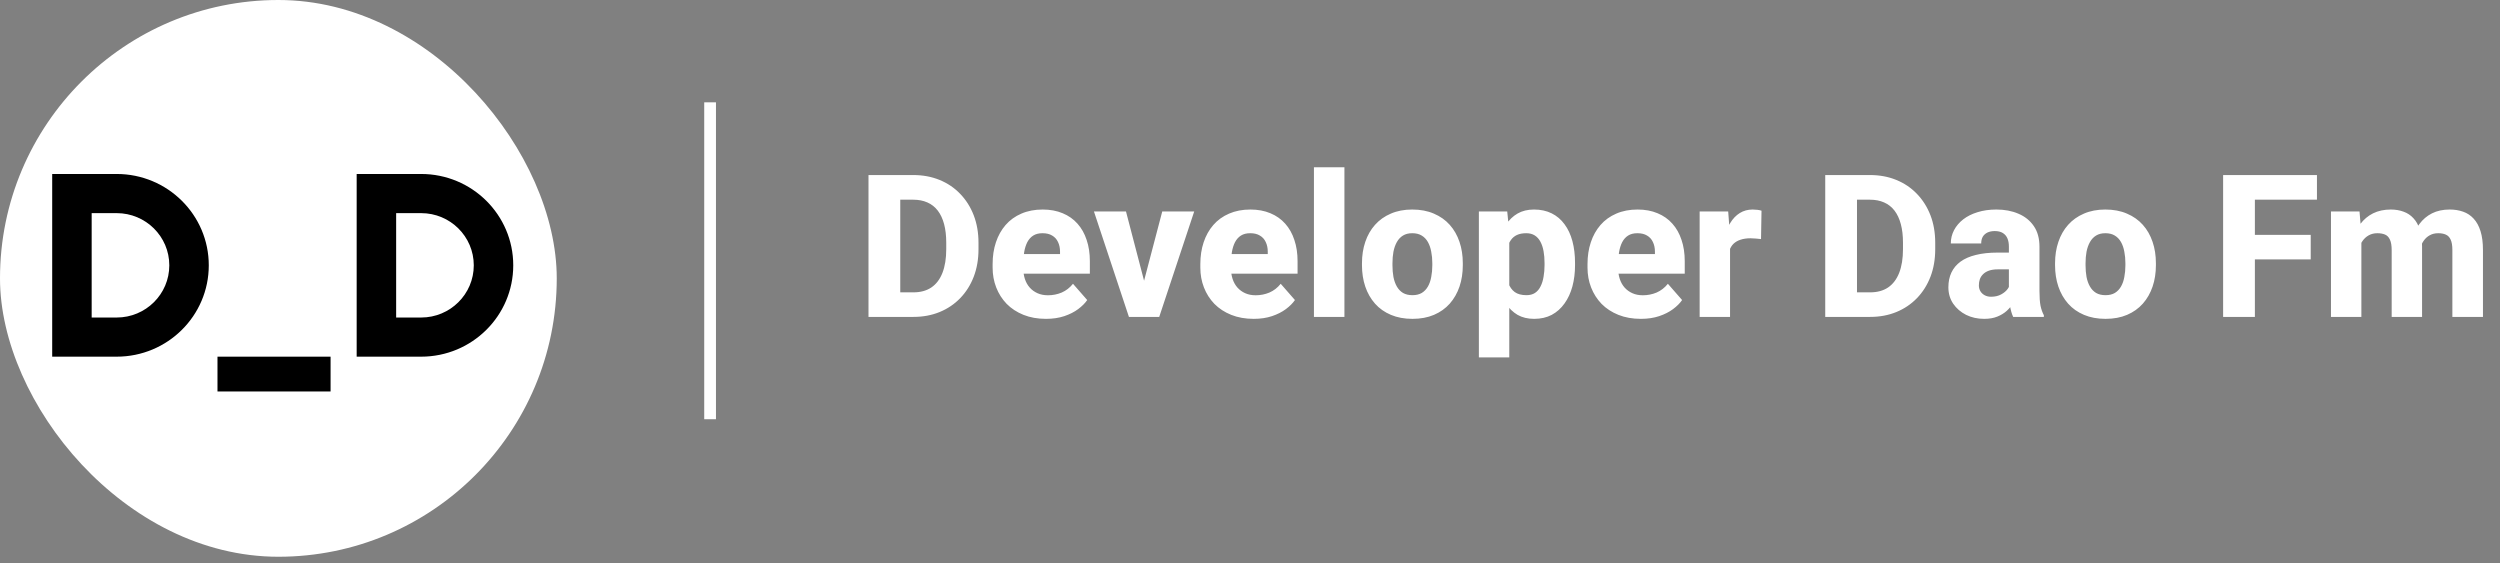 <svg width="213" height="48" viewBox="0 0 213 48" fill="none" xmlns="http://www.w3.org/2000/svg">
<rect x="0" y="0" width="213" height="48" fill="#808080" stroke="none"/>
<line x1="60.5" y1="8.718" x2="60.5" y2="35.718" stroke="white"/>
<rect width="47.435" height="47.435" rx="23.718" fill="white"/>
<rect x="28.165" y="30.388" width="2.965" height="9.635" transform="rotate(90 28.165 30.388)" fill="black"/>
<path fill-rule="evenodd" clip-rule="evenodd" d="M4.447 14.823V30.388H9.94C14.275 30.388 17.788 26.904 17.788 22.606C17.788 18.308 14.275 14.823 9.94 14.823H4.447ZM7.81 18.159L7.81 27.053H9.94C12.417 27.053 14.425 25.062 14.425 22.606C14.425 20.15 12.417 18.159 9.94 18.159H7.81Z" fill="black"/>
<path fill-rule="evenodd" clip-rule="evenodd" d="M30.388 14.823V30.388H35.882C40.216 30.388 43.729 26.904 43.729 22.606C43.729 18.308 40.216 14.823 35.882 14.823H30.388ZM33.752 18.159L33.752 27.053H35.882C38.358 27.053 40.366 25.062 40.366 22.606C40.366 20.15 38.358 18.159 35.882 18.159H33.752Z" fill="black"/>
<path d="M77.823 27H75.166L75.183 24.908H77.823C78.426 24.908 78.935 24.77 79.35 24.493C79.765 24.211 80.081 23.796 80.296 23.248C80.512 22.695 80.62 22.022 80.62 21.231V20.675C80.62 20.077 80.559 19.551 80.438 19.098C80.316 18.638 80.136 18.254 79.898 17.944C79.66 17.634 79.364 17.401 79.01 17.247C78.661 17.092 78.26 17.014 77.806 17.014H75.117V14.914H77.806C78.625 14.914 79.372 15.052 80.047 15.329C80.728 15.606 81.315 16.002 81.807 16.516C82.305 17.031 82.69 17.64 82.961 18.342C83.232 19.045 83.368 19.828 83.368 20.691V21.231C83.368 22.089 83.232 22.872 82.961 23.58C82.69 24.283 82.305 24.892 81.807 25.406C81.315 25.915 80.731 26.308 80.056 26.585C79.38 26.862 78.636 27 77.823 27ZM76.702 14.914V27H73.996V14.914H76.702ZM89.12 27.166C88.406 27.166 87.767 27.053 87.203 26.826C86.638 26.599 86.159 26.286 85.767 25.888C85.379 25.484 85.083 25.019 84.878 24.493C84.674 23.967 84.571 23.406 84.571 22.808V22.493C84.571 21.823 84.665 21.206 84.853 20.642C85.042 20.077 85.316 19.587 85.675 19.172C86.04 18.752 86.489 18.428 87.02 18.201C87.551 17.969 88.157 17.852 88.838 17.852C89.474 17.852 90.041 17.958 90.54 18.168C91.038 18.373 91.458 18.669 91.801 19.056C92.144 19.438 92.404 19.9 92.582 20.442C92.764 20.979 92.856 21.582 92.856 22.252V23.314H85.617V21.646H90.315V21.447C90.315 21.131 90.257 20.855 90.141 20.617C90.03 20.379 89.864 20.196 89.643 20.069C89.427 19.936 89.153 19.87 88.821 19.87C88.506 19.87 88.243 19.936 88.033 20.069C87.822 20.202 87.654 20.39 87.526 20.633C87.405 20.871 87.316 21.151 87.261 21.472C87.205 21.787 87.178 22.127 87.178 22.493V22.808C87.178 23.157 87.225 23.475 87.319 23.763C87.413 24.05 87.551 24.297 87.734 24.502C87.916 24.706 88.138 24.867 88.398 24.983C88.658 25.099 88.954 25.157 89.286 25.157C89.696 25.157 90.086 25.08 90.457 24.925C90.827 24.764 91.148 24.515 91.419 24.178L92.631 25.564C92.449 25.83 92.191 26.087 91.859 26.336C91.533 26.579 91.14 26.779 90.681 26.934C90.221 27.088 89.701 27.166 89.12 27.166ZM97.147 25.166L99.023 18.019H101.746L98.766 27H97.13L97.147 25.166ZM95.935 18.019L97.803 25.174L97.819 27H96.184L93.204 18.019H95.935ZM106.817 27.166C106.104 27.166 105.464 27.053 104.9 26.826C104.335 26.599 103.857 26.286 103.464 25.888C103.076 25.484 102.78 25.019 102.576 24.493C102.371 23.967 102.269 23.406 102.269 22.808V22.493C102.269 21.823 102.363 21.206 102.551 20.642C102.739 20.077 103.013 19.587 103.373 19.172C103.738 18.752 104.186 18.428 104.717 18.201C105.249 17.969 105.854 17.852 106.535 17.852C107.172 17.852 107.739 17.958 108.237 18.168C108.735 18.373 109.155 18.669 109.499 19.056C109.842 19.438 110.102 19.9 110.279 20.442C110.461 20.979 110.553 21.582 110.553 22.252V23.314H103.314V21.646H108.013V21.447C108.013 21.131 107.955 20.855 107.838 20.617C107.728 20.379 107.562 20.196 107.34 20.069C107.125 19.936 106.851 19.87 106.519 19.87C106.203 19.87 105.94 19.936 105.73 20.069C105.52 20.202 105.351 20.39 105.224 20.633C105.102 20.871 105.013 21.151 104.958 21.472C104.903 21.787 104.875 22.127 104.875 22.493V22.808C104.875 23.157 104.922 23.475 105.016 23.763C105.11 24.05 105.249 24.297 105.431 24.502C105.614 24.706 105.835 24.867 106.095 24.983C106.355 25.099 106.651 25.157 106.983 25.157C107.393 25.157 107.783 25.08 108.154 24.925C108.525 24.764 108.846 24.515 109.117 24.178L110.329 25.564C110.146 25.83 109.889 26.087 109.557 26.336C109.23 26.579 108.837 26.779 108.378 26.934C107.919 27.088 107.398 27.166 106.817 27.166ZM114.545 14.25V27H111.947V14.25H114.545ZM116.04 22.601V22.426C116.04 21.768 116.134 21.162 116.322 20.608C116.51 20.049 116.787 19.565 117.152 19.156C117.517 18.746 117.965 18.428 118.497 18.201C119.028 17.969 119.637 17.852 120.323 17.852C121.02 17.852 121.634 17.969 122.166 18.201C122.702 18.428 123.153 18.746 123.519 19.156C123.884 19.565 124.16 20.049 124.349 20.608C124.537 21.162 124.631 21.768 124.631 22.426V22.601C124.631 23.254 124.537 23.86 124.349 24.419C124.16 24.972 123.884 25.456 123.519 25.871C123.153 26.281 122.705 26.599 122.174 26.826C121.643 27.053 121.031 27.166 120.339 27.166C119.653 27.166 119.042 27.053 118.505 26.826C117.968 26.599 117.517 26.281 117.152 25.871C116.787 25.456 116.51 24.972 116.322 24.419C116.134 23.86 116.04 23.254 116.04 22.601ZM118.638 22.426V22.601C118.638 22.955 118.665 23.287 118.721 23.597C118.782 23.907 118.878 24.178 119.011 24.41C119.144 24.643 119.318 24.825 119.534 24.958C119.756 25.085 120.024 25.149 120.339 25.149C120.655 25.149 120.92 25.085 121.136 24.958C121.352 24.825 121.526 24.643 121.659 24.41C121.792 24.178 121.886 23.907 121.941 23.597C122.002 23.287 122.033 22.955 122.033 22.601V22.426C122.033 22.078 122.002 21.751 121.941 21.447C121.886 21.137 121.792 20.863 121.659 20.625C121.526 20.387 121.349 20.202 121.128 20.069C120.912 19.936 120.644 19.87 120.323 19.87C120.013 19.87 119.75 19.936 119.534 20.069C119.318 20.202 119.144 20.387 119.011 20.625C118.878 20.863 118.782 21.137 118.721 21.447C118.665 21.751 118.638 22.078 118.638 22.426ZM128.59 19.745V30.453H126V18.019H128.416L128.59 19.745ZM134.193 22.41V22.584C134.193 23.237 134.119 23.843 133.969 24.402C133.82 24.955 133.596 25.439 133.297 25.855C133.004 26.27 132.641 26.593 132.209 26.826C131.778 27.053 131.277 27.166 130.707 27.166C130.165 27.166 129.694 27.053 129.296 26.826C128.903 26.593 128.571 26.272 128.3 25.863C128.034 25.448 127.818 24.975 127.652 24.443C127.492 23.907 127.367 23.334 127.279 22.725V22.385C127.367 21.737 127.495 21.137 127.661 20.584C127.827 20.03 128.042 19.551 128.308 19.148C128.574 18.738 128.903 18.42 129.296 18.193C129.689 17.966 130.156 17.852 130.699 17.852C131.263 17.852 131.764 17.96 132.201 18.176C132.638 18.392 133.004 18.702 133.297 19.106C133.596 19.504 133.82 19.983 133.969 20.542C134.119 21.101 134.193 21.724 134.193 22.41ZM131.595 22.584V22.41C131.595 22.044 131.568 21.71 131.512 21.405C131.457 21.095 131.368 20.827 131.247 20.6C131.125 20.368 130.964 20.188 130.765 20.061C130.566 19.933 130.322 19.87 130.035 19.87C129.725 19.87 129.462 19.919 129.246 20.019C129.03 20.119 128.856 20.265 128.723 20.459C128.59 20.647 128.493 20.88 128.433 21.156C128.377 21.433 128.347 21.748 128.341 22.102V23.016C128.347 23.431 128.405 23.801 128.516 24.128C128.632 24.449 128.812 24.701 129.055 24.883C129.304 25.06 129.636 25.149 130.051 25.149C130.345 25.149 130.588 25.085 130.782 24.958C130.981 24.825 131.139 24.64 131.255 24.402C131.377 24.164 131.462 23.89 131.512 23.58C131.568 23.27 131.595 22.938 131.595 22.584ZM139.805 27.166C139.091 27.166 138.452 27.053 137.887 26.826C137.323 26.599 136.844 26.286 136.451 25.888C136.064 25.484 135.768 25.019 135.563 24.493C135.358 23.967 135.256 23.406 135.256 22.808V22.493C135.256 21.823 135.35 21.206 135.538 20.642C135.726 20.077 136 19.587 136.36 19.172C136.725 18.752 137.173 18.428 137.705 18.201C138.236 17.969 138.842 17.852 139.522 17.852C140.159 17.852 140.726 17.958 141.224 18.168C141.722 18.373 142.143 18.669 142.486 19.056C142.829 19.438 143.089 19.9 143.266 20.442C143.449 20.979 143.54 21.582 143.54 22.252V23.314H136.302V21.646H141V21.447C141 21.131 140.942 20.855 140.826 20.617C140.715 20.379 140.549 20.196 140.328 20.069C140.112 19.936 139.838 19.87 139.506 19.87C139.19 19.87 138.928 19.936 138.717 20.069C138.507 20.202 138.338 20.39 138.211 20.633C138.089 20.871 138.001 21.151 137.945 21.472C137.89 21.787 137.862 22.127 137.862 22.493V22.808C137.862 23.157 137.909 23.475 138.003 23.763C138.097 24.05 138.236 24.297 138.418 24.502C138.601 24.706 138.822 24.867 139.083 24.983C139.343 25.099 139.639 25.157 139.971 25.157C140.38 25.157 140.77 25.08 141.141 24.925C141.512 24.764 141.833 24.515 142.104 24.178L143.316 25.564C143.133 25.83 142.876 26.087 142.544 26.336C142.217 26.579 141.825 26.779 141.365 26.934C140.906 27.088 140.386 27.166 139.805 27.166ZM147.4 20.11V27H144.81V18.019H147.242L147.4 20.11ZM150.081 17.952L150.04 20.368C149.929 20.351 149.785 20.337 149.608 20.326C149.431 20.31 149.279 20.301 149.151 20.301C148.819 20.301 148.532 20.343 148.288 20.426C148.05 20.503 147.851 20.619 147.69 20.774C147.535 20.929 147.419 21.123 147.342 21.355C147.264 21.582 147.226 21.845 147.226 22.144L146.736 21.903C146.736 21.311 146.794 20.769 146.91 20.276C147.026 19.784 147.195 19.358 147.417 18.998C147.638 18.633 147.909 18.351 148.23 18.151C148.551 17.952 148.916 17.852 149.326 17.852C149.458 17.852 149.594 17.861 149.732 17.877C149.871 17.894 149.987 17.919 150.081 17.952ZM159.336 27H156.68L156.697 24.908H159.336C159.94 24.908 160.449 24.77 160.864 24.493C161.279 24.211 161.594 23.796 161.81 23.248C162.026 22.695 162.134 22.022 162.134 21.231V20.675C162.134 20.077 162.073 19.551 161.951 19.098C161.829 18.638 161.65 18.254 161.412 17.944C161.174 17.634 160.878 17.401 160.523 17.247C160.175 17.092 159.774 17.014 159.32 17.014H156.63V14.914H159.32C160.139 14.914 160.886 15.052 161.561 15.329C162.242 15.606 162.828 16.002 163.321 16.516C163.819 17.031 164.203 17.64 164.475 18.342C164.746 19.045 164.881 19.828 164.881 20.691V21.231C164.881 22.089 164.746 22.872 164.475 23.58C164.203 24.283 163.819 24.892 163.321 25.406C162.828 25.915 162.244 26.308 161.569 26.585C160.894 26.862 160.15 27 159.336 27ZM158.216 14.914V27H155.51V14.914H158.216ZM171.157 24.858V21.007C171.157 20.736 171.115 20.503 171.032 20.31C170.949 20.116 170.819 19.964 170.642 19.853C170.465 19.742 170.235 19.687 169.953 19.687C169.715 19.687 169.508 19.729 169.331 19.811C169.159 19.895 169.026 20.014 168.932 20.169C168.844 20.323 168.799 20.514 168.799 20.741H166.209C166.209 20.337 166.301 19.961 166.483 19.612C166.666 19.264 166.926 18.956 167.264 18.691C167.607 18.425 168.016 18.221 168.492 18.077C168.968 17.927 169.502 17.852 170.094 17.852C170.797 17.852 171.422 17.971 171.97 18.209C172.524 18.442 172.961 18.793 173.282 19.264C173.603 19.729 173.763 20.315 173.763 21.023V24.784C173.763 25.326 173.794 25.752 173.854 26.062C173.921 26.366 174.015 26.632 174.137 26.859V27H171.522C171.4 26.74 171.309 26.419 171.248 26.037C171.187 25.65 171.157 25.257 171.157 24.858ZM171.48 21.521L171.497 22.949H170.21C169.923 22.949 169.674 22.985 169.463 23.057C169.259 23.129 169.093 23.229 168.965 23.356C168.838 23.478 168.744 23.622 168.683 23.788C168.628 23.948 168.6 24.125 168.6 24.319C168.6 24.502 168.644 24.668 168.733 24.817C168.821 24.961 168.943 25.074 169.098 25.157C169.253 25.24 169.433 25.282 169.638 25.282C169.975 25.282 170.263 25.215 170.501 25.082C170.744 24.95 170.933 24.789 171.065 24.601C171.198 24.407 171.265 24.227 171.265 24.061L171.887 25.141C171.788 25.362 171.666 25.592 171.522 25.83C171.378 26.062 171.195 26.281 170.974 26.485C170.753 26.685 170.484 26.848 170.169 26.975C169.859 27.102 169.486 27.166 169.048 27.166C168.484 27.166 167.972 27.053 167.513 26.826C167.053 26.593 166.685 26.275 166.409 25.871C166.138 25.467 166.002 25.002 166.002 24.477C166.002 24.006 166.088 23.588 166.259 23.223C166.431 22.858 166.688 22.548 167.031 22.294C167.38 22.039 167.817 21.848 168.343 21.721C168.868 21.588 169.483 21.521 170.186 21.521H171.48ZM175.091 22.601V22.426C175.091 21.768 175.185 21.162 175.374 20.608C175.562 20.049 175.838 19.565 176.204 19.156C176.569 18.746 177.017 18.428 177.548 18.201C178.08 17.969 178.688 17.852 179.375 17.852C180.072 17.852 180.686 17.969 181.217 18.201C181.754 18.428 182.205 18.746 182.57 19.156C182.936 19.565 183.212 20.049 183.4 20.608C183.589 21.162 183.683 21.768 183.683 22.426V22.601C183.683 23.254 183.589 23.86 183.4 24.419C183.212 24.972 182.936 25.456 182.57 25.871C182.205 26.281 181.757 26.599 181.226 26.826C180.694 27.053 180.083 27.166 179.391 27.166C178.705 27.166 178.093 27.053 177.557 26.826C177.02 26.599 176.569 26.281 176.204 25.871C175.838 25.456 175.562 24.972 175.374 24.419C175.185 23.86 175.091 23.254 175.091 22.601ZM177.689 22.426V22.601C177.689 22.955 177.717 23.287 177.772 23.597C177.833 23.907 177.93 24.178 178.063 24.41C178.196 24.643 178.37 24.825 178.586 24.958C178.807 25.085 179.076 25.149 179.391 25.149C179.707 25.149 179.972 25.085 180.188 24.958C180.404 24.825 180.578 24.643 180.711 24.41C180.844 24.178 180.938 23.907 180.993 23.597C181.054 23.287 181.084 22.955 181.084 22.601V22.426C181.084 22.078 181.054 21.751 180.993 21.447C180.938 21.137 180.844 20.863 180.711 20.625C180.578 20.387 180.401 20.202 180.18 20.069C179.964 19.936 179.695 19.87 179.375 19.87C179.065 19.87 178.802 19.936 178.586 20.069C178.37 20.202 178.196 20.387 178.063 20.625C177.93 20.863 177.833 21.137 177.772 21.447C177.717 21.751 177.689 22.078 177.689 22.426ZM192.116 14.914V27H189.41V14.914H192.116ZM196.873 20.011V22.102H191.361V20.011H196.873ZM197.404 14.914V17.014H191.361V14.914H197.404ZM201.189 19.903V27H198.599V18.019H201.031L201.189 19.903ZM200.857 22.194L200.201 22.21C200.201 21.58 200.276 21.001 200.425 20.476C200.58 19.944 200.804 19.482 201.098 19.089C201.391 18.697 201.753 18.392 202.185 18.176C202.622 17.96 203.126 17.852 203.696 17.852C204.094 17.852 204.457 17.913 204.783 18.035C205.11 18.151 205.389 18.337 205.622 18.591C205.86 18.84 206.042 19.167 206.169 19.571C206.297 19.969 206.36 20.448 206.36 21.007V27H203.771V21.322C203.771 20.924 203.721 20.622 203.621 20.418C203.527 20.207 203.389 20.063 203.206 19.986C203.023 19.908 202.805 19.87 202.55 19.87C202.274 19.87 202.027 19.93 201.812 20.052C201.601 20.169 201.424 20.332 201.28 20.542C201.136 20.752 201.028 20.998 200.957 21.281C200.89 21.563 200.857 21.867 200.857 22.194ZM206.095 22.061L205.273 22.127C205.273 21.519 205.345 20.954 205.489 20.434C205.633 19.914 205.848 19.463 206.136 19.081C206.424 18.694 206.781 18.392 207.207 18.176C207.639 17.96 208.139 17.852 208.709 17.852C209.13 17.852 209.512 17.913 209.855 18.035C210.204 18.157 210.502 18.353 210.751 18.625C211.006 18.896 211.202 19.253 211.341 19.695C211.479 20.133 211.548 20.669 211.548 21.306V27H208.942V21.306C208.942 20.913 208.892 20.614 208.792 20.409C208.698 20.204 208.56 20.063 208.377 19.986C208.2 19.908 207.987 19.87 207.738 19.87C207.462 19.87 207.221 19.928 207.016 20.044C206.811 20.155 206.64 20.31 206.501 20.509C206.363 20.703 206.261 20.932 206.194 21.198C206.128 21.463 206.095 21.751 206.095 22.061Z" fill="white"/>
</svg>
